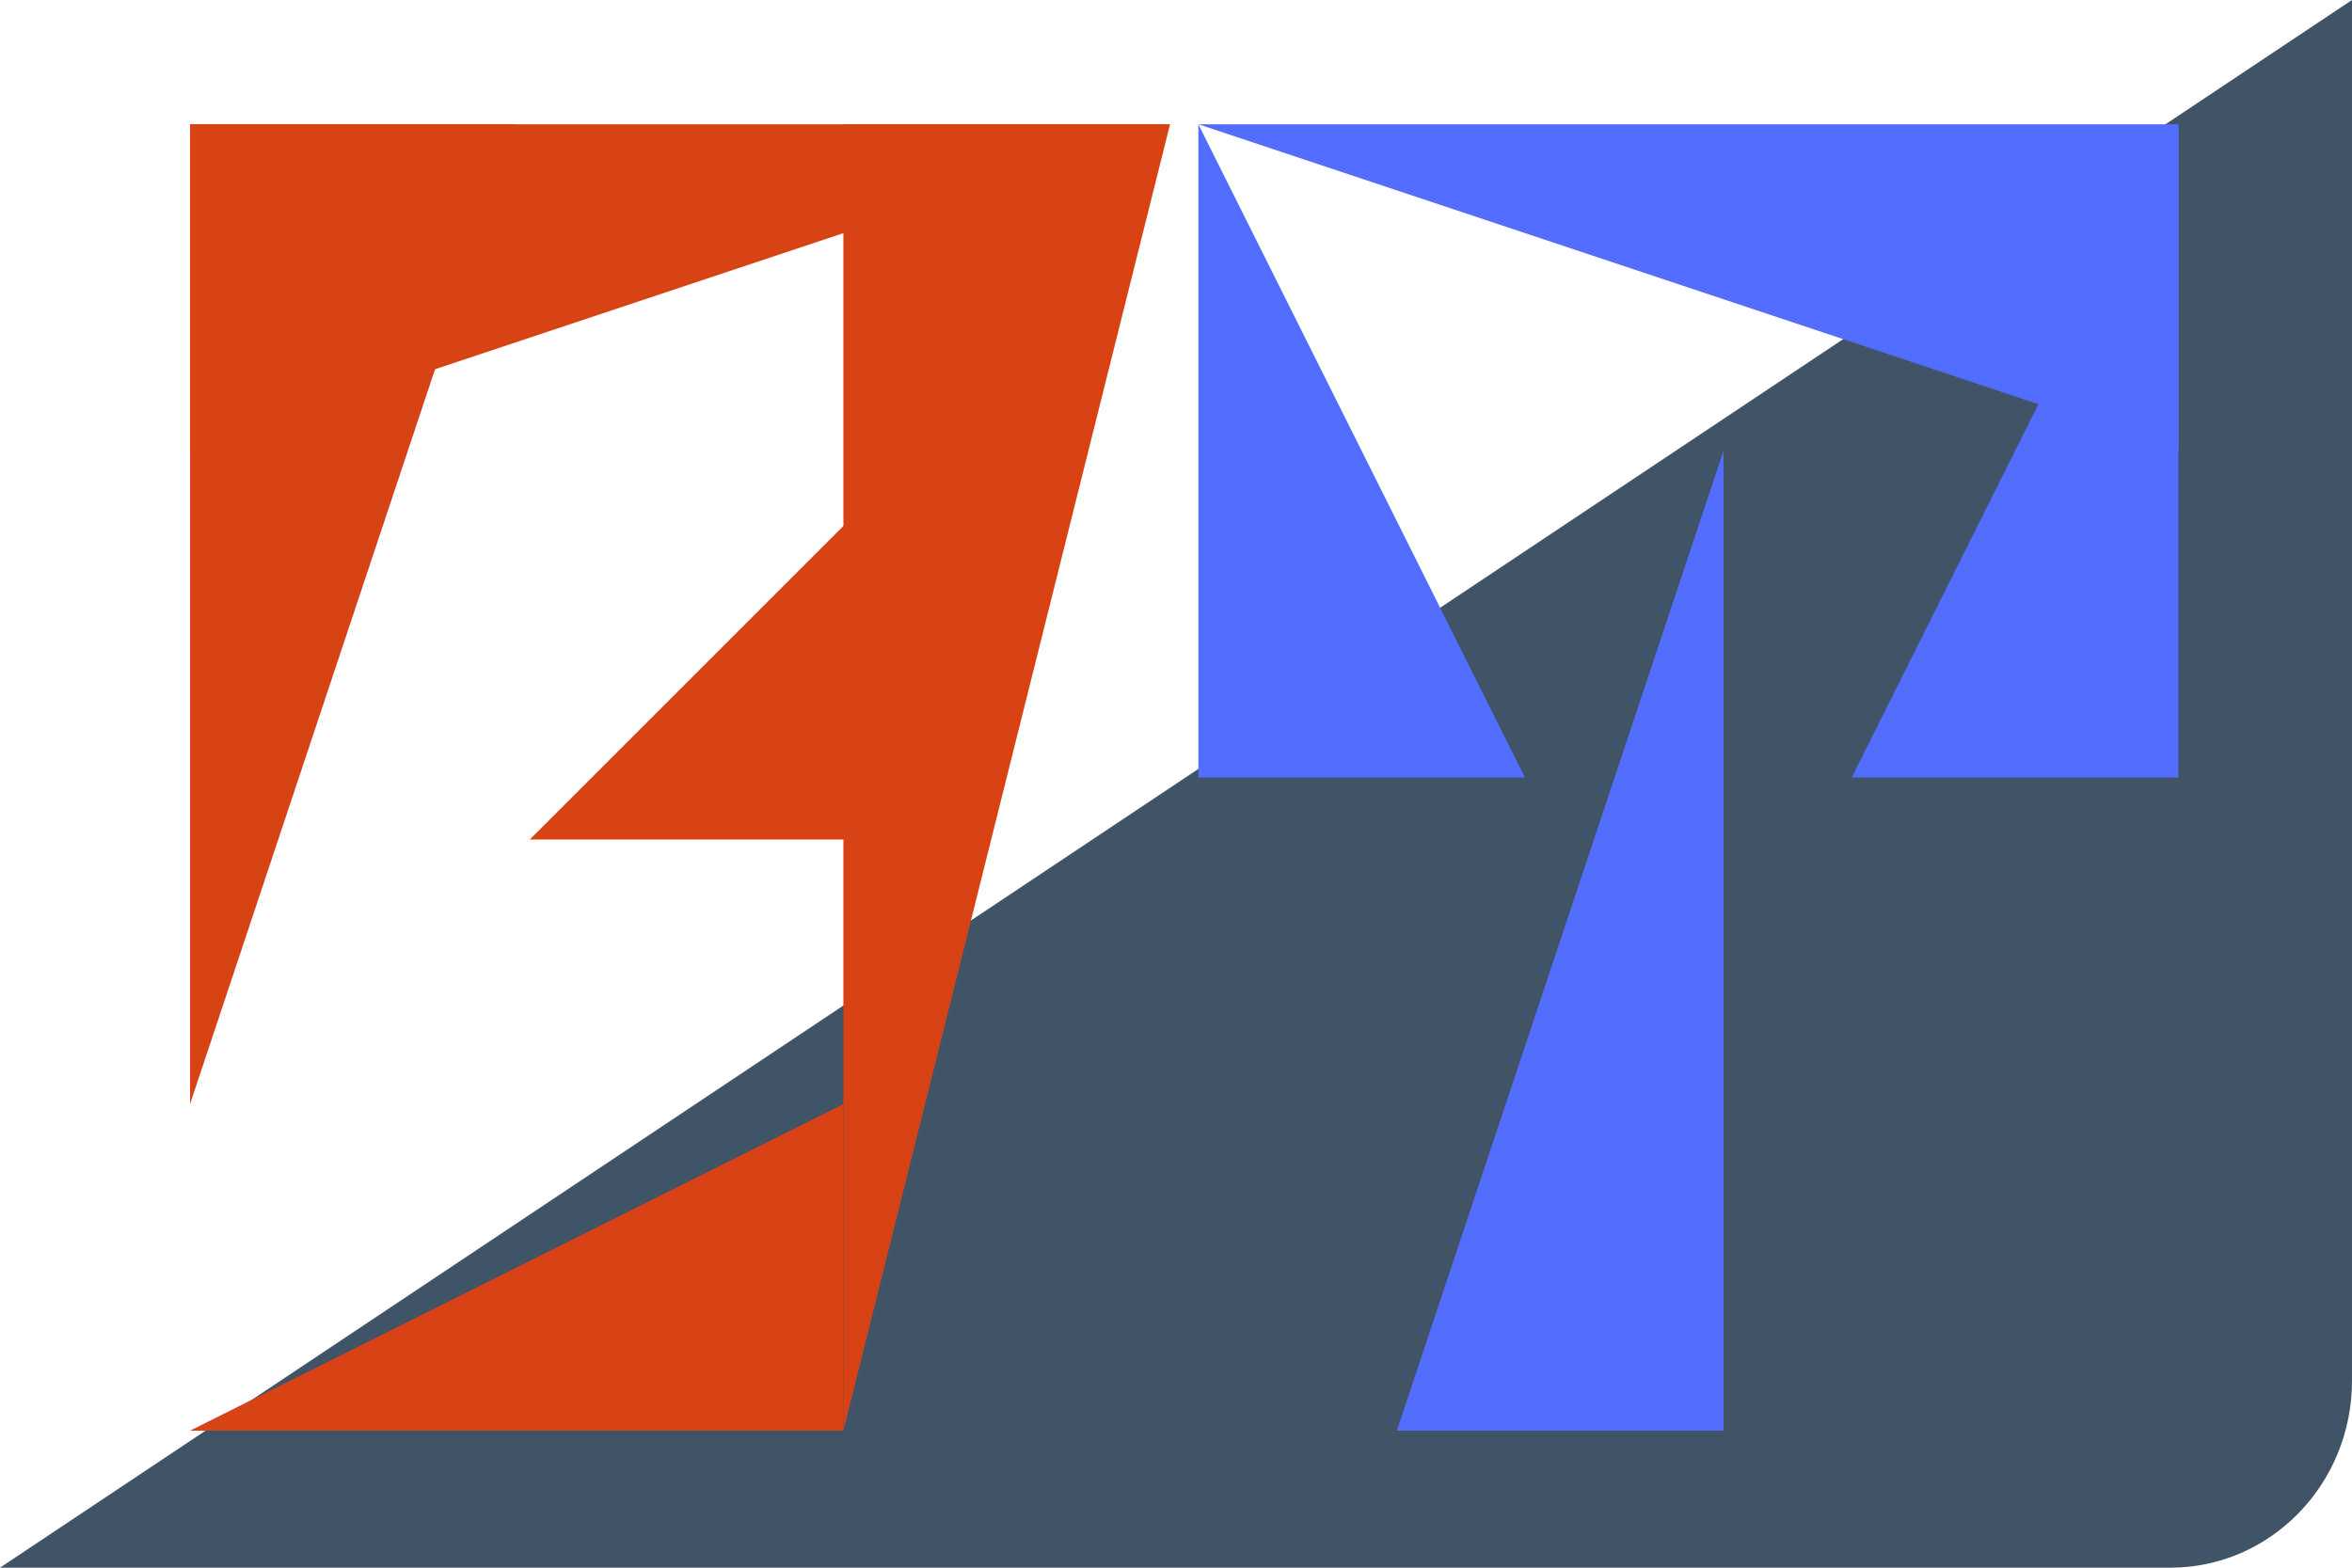 <?xml version="1.0" encoding="utf-8"?>
<!-- Generator: Adobe Illustrator 16.0.0, SVG Export Plug-In . SVG Version: 6.00 Build 0)  -->
<!DOCTYPE svg PUBLIC "-//W3C//DTD SVG 1.1//EN" "http://www.w3.org/Graphics/SVG/1.1/DTD/svg11.dtd">
<svg version="1.1" id="Layer_1" xmlns="http://www.w3.org/2000/svg" xmlns:xlink="http://www.w3.org/1999/xlink" x="0px" y="0px"
	 width="180px" height="120px" viewBox="0 0 180 120" enable-background="new 0 0 180 120" xml:space="preserve">
<path opacity="0.94" fill="#34495E" d="M169.591,15.179"/>
<path opacity="0.94" fill="#34495E" d="M157.591,3.18"/>
<path opacity="0.94" fill="#34495E" d="M162.638-0.487"/>
<path opacity="0.94" fill="#34495E" d="M0,120h166.096c7.679,0,13.903-6.406,13.903-14.304V0"/>
<path opacity="0.94" fill="#34495E" d="M180,11.362"/>
<polygon fill="#D84315" points="64.545,109.513 64.545,9.514 89.545,9.514 "/>
<polygon fill="#D84315" points="14.545,34.513 14.545,9.513 89.544,9.513 "/>
<polygon fill="#D84315" points="14.545,9.513 39.545,9.513 14.545,84.513 "/>
<polygon fill="#D84315" points="40.545,64.263 65.545,64.263 65.545,39.263 "/>
<polygon fill="#D84315" points="14.545,109.513 64.545,84.513 64.545,109.513 "/>
<polygon fill="#536DFE" points="91.713,9.513 166.712,34.513 166.712,9.513 "/>
<polygon fill="#536DFE" points="106.903,109.513 131.903,109.513 131.901,34.513 "/>
<polygon fill="#536DFE" points="91.712,9.513 91.712,59.513 116.712,59.513 "/>
<polygon fill="#536DFE" points="166.712,59.513 141.712,59.513 166.712,9.513 "/>
</svg>
